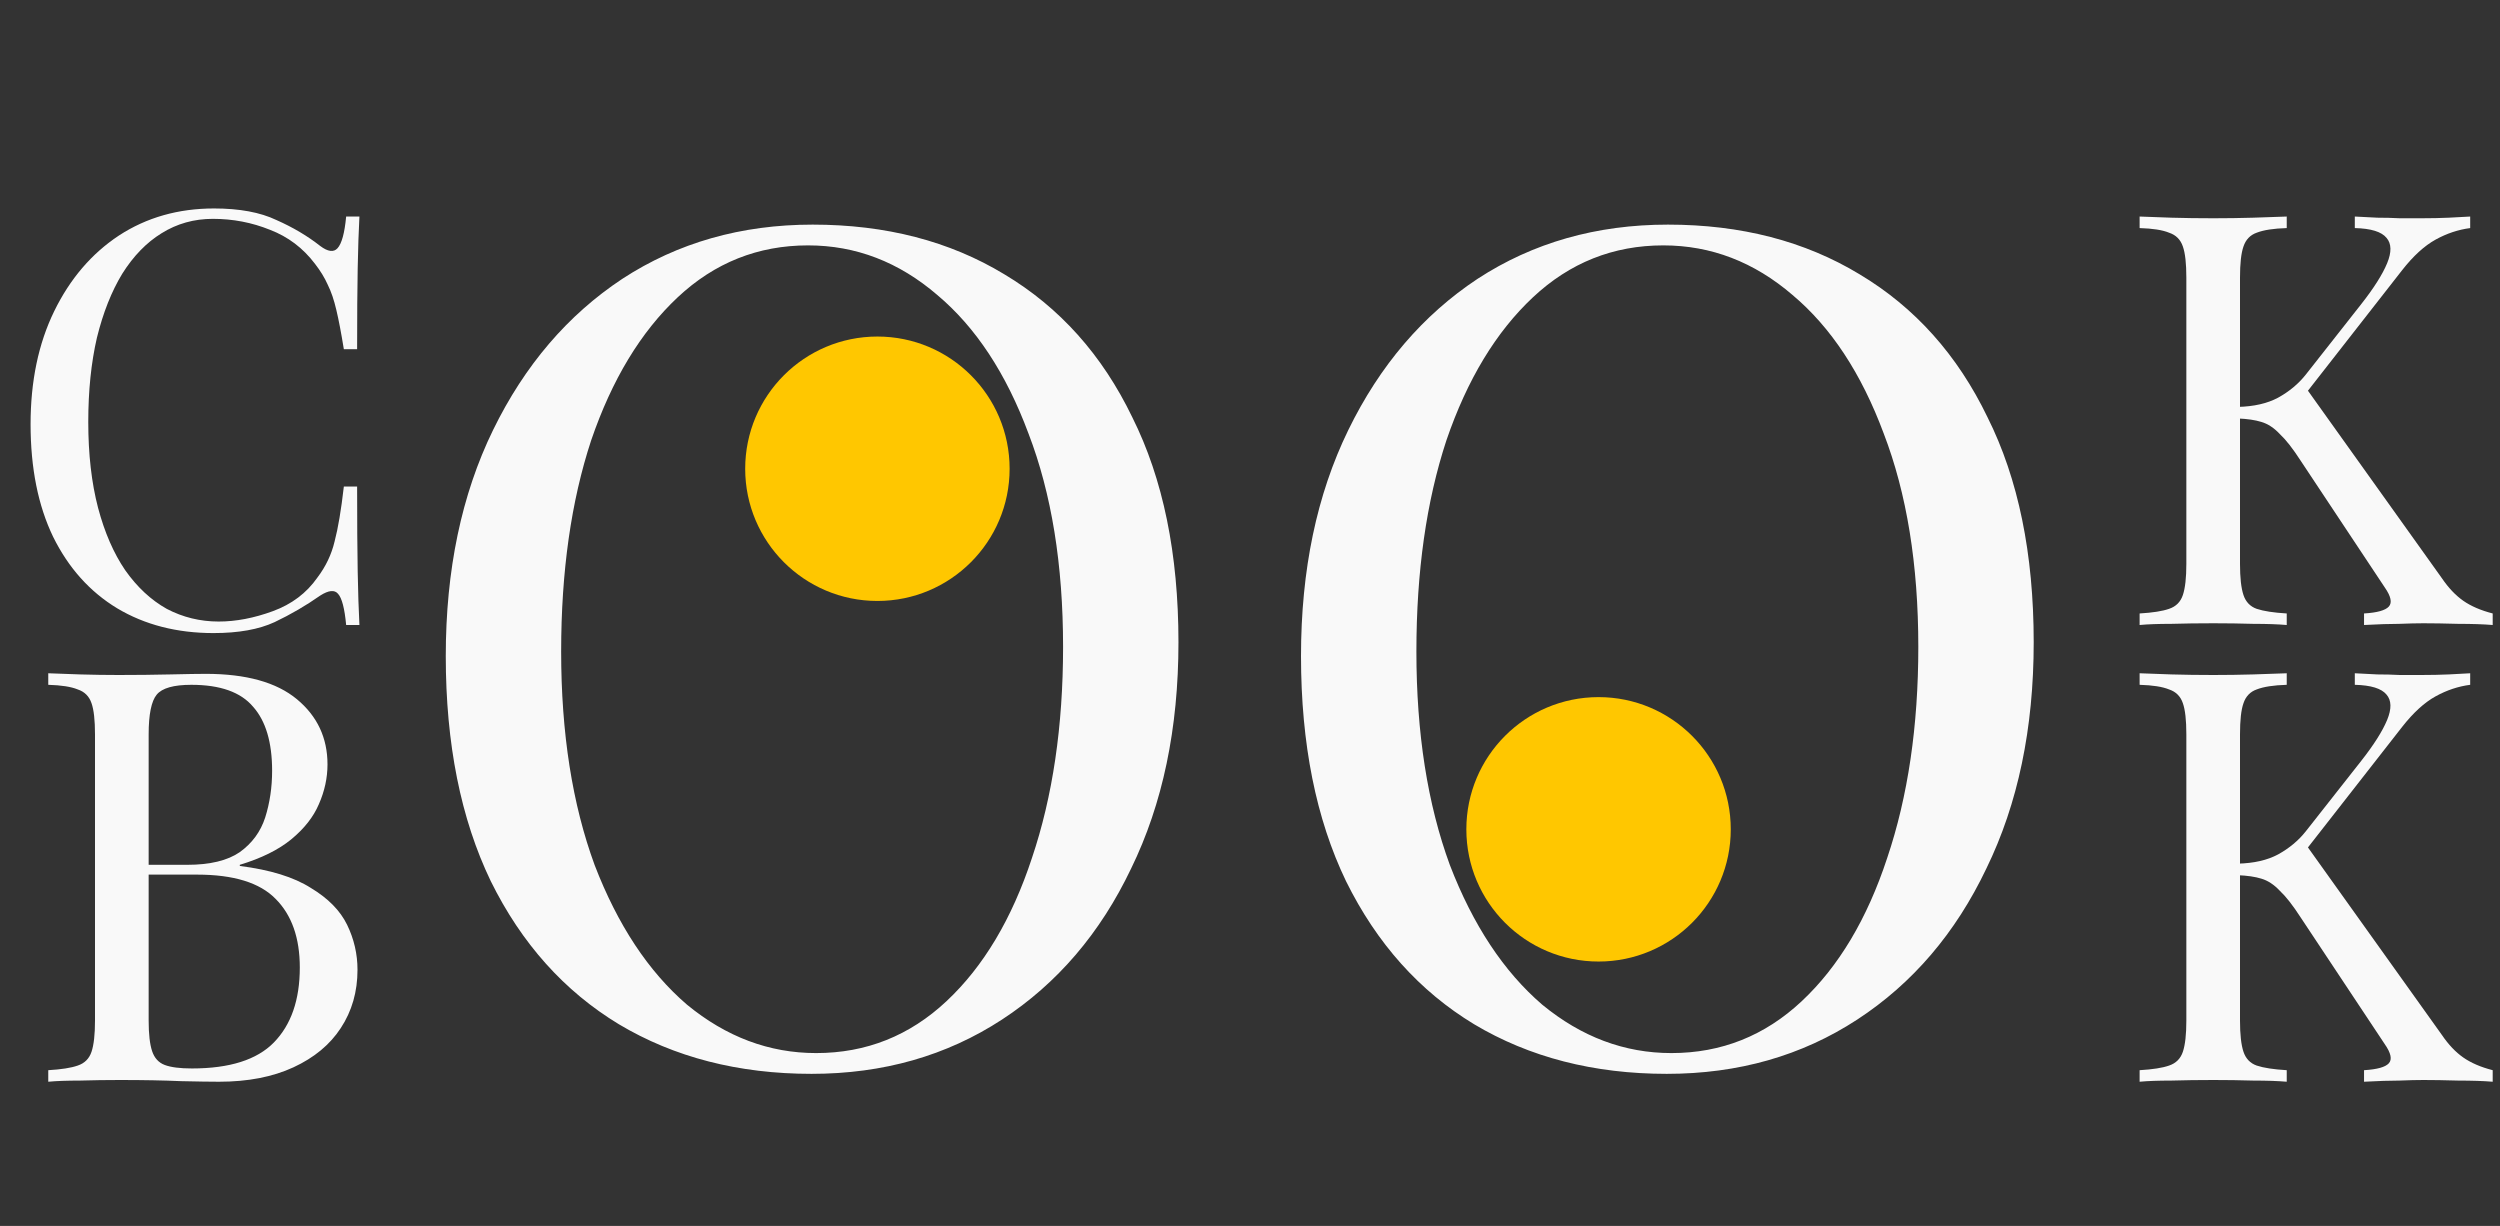 <svg width="104" height="51" viewBox="0 0 104 51" fill="none" xmlns="http://www.w3.org/2000/svg">
<rect x="0" y="0" width="104" height="51" fill="#333333" stroke="none"/>
<path d="M33.808 9.344C36.848 9.344 39.504 10.032 41.776 11.408C44.08 12.784 45.856 14.768 47.104 17.36C48.384 19.92 49.024 23.04 49.024 26.72C49.024 30.304 48.368 33.44 47.056 36.128C45.776 38.816 43.984 40.912 41.68 42.416C39.376 43.92 36.736 44.672 33.76 44.672C30.72 44.672 28.048 43.984 25.744 42.608C23.472 41.232 21.696 39.248 20.416 36.656C19.168 34.064 18.544 30.944 18.544 27.296C18.544 23.712 19.2 20.576 20.512 17.888C21.824 15.2 23.616 13.104 25.888 11.6C28.192 10.096 30.832 9.344 33.808 9.344ZM33.616 10.208C31.536 10.208 29.728 10.928 28.192 12.368C26.656 13.808 25.456 15.792 24.592 18.32C23.76 20.848 23.344 23.776 23.344 27.104C23.344 30.496 23.808 33.456 24.736 35.984C25.696 38.48 26.976 40.416 28.576 41.792C30.208 43.136 32 43.808 33.952 43.808C36.032 43.808 37.84 43.088 39.376 41.648C40.912 40.208 42.096 38.224 42.928 35.696C43.792 33.136 44.224 30.208 44.224 26.912C44.224 23.488 43.744 20.528 42.784 18.032C41.856 15.536 40.592 13.616 38.992 12.272C37.392 10.896 35.6 10.208 33.616 10.208ZM69.386 9.344C72.426 9.344 75.082 10.032 77.354 11.408C79.658 12.784 81.434 14.768 82.682 17.36C83.962 19.92 84.602 23.04 84.602 26.72C84.602 30.304 83.946 33.44 82.634 36.128C81.354 38.816 79.562 40.912 77.258 42.416C74.954 43.92 72.314 44.672 69.338 44.672C66.298 44.672 63.626 43.984 61.322 42.608C59.05 41.232 57.274 39.248 55.994 36.656C54.746 34.064 54.122 30.944 54.122 27.296C54.122 23.712 54.778 20.576 56.09 17.888C57.402 15.2 59.194 13.104 61.466 11.6C63.77 10.096 66.41 9.344 69.386 9.344ZM69.194 10.208C67.114 10.208 65.306 10.928 63.77 12.368C62.234 13.808 61.034 15.792 60.17 18.32C59.338 20.848 58.922 23.776 58.922 27.104C58.922 30.496 59.386 33.456 60.314 35.984C61.274 38.48 62.554 40.416 64.154 41.792C65.786 43.136 67.578 43.808 69.53 43.808C71.61 43.808 73.418 43.088 74.954 41.648C76.49 40.208 77.674 38.224 78.506 35.696C79.37 33.136 79.802 30.208 79.802 26.912C79.802 23.488 79.322 20.528 78.362 18.032C77.434 15.536 76.17 13.616 74.57 12.272C72.97 10.896 71.178 10.208 69.194 10.208Z" fill="#F9F9F9"/>
<path d="M2.008 28.008C2.344 28.024 2.784 28.04 3.328 28.056C3.872 28.072 4.408 28.08 4.936 28.08C5.688 28.08 6.408 28.072 7.096 28.056C7.784 28.04 8.272 28.032 8.56 28.032C10.24 28.032 11.504 28.384 12.352 29.088C13.2 29.792 13.624 30.696 13.624 31.8C13.624 32.36 13.504 32.912 13.264 33.456C13.04 33.984 12.656 34.472 12.112 34.92C11.584 35.352 10.872 35.704 9.976 35.976V36.024C11.24 36.184 12.224 36.488 12.928 36.936C13.648 37.368 14.152 37.88 14.44 38.472C14.728 39.064 14.872 39.688 14.872 40.344C14.872 41.256 14.64 42.064 14.176 42.768C13.728 43.456 13.072 44 12.208 44.4C11.344 44.8 10.312 45 9.112 45C8.76 45 8.232 44.992 7.528 44.976C6.824 44.944 5.976 44.928 4.984 44.928C4.424 44.928 3.872 44.936 3.328 44.952C2.784 44.952 2.344 44.968 2.008 45V44.52C2.552 44.488 2.96 44.424 3.232 44.328C3.52 44.232 3.712 44.04 3.808 43.752C3.904 43.464 3.952 43.032 3.952 42.456V30.552C3.952 29.96 3.904 29.528 3.808 29.256C3.712 28.968 3.52 28.776 3.232 28.68C2.96 28.568 2.552 28.504 2.008 28.488V28.008ZM7.96 28.488C7.224 28.488 6.744 28.624 6.52 28.896C6.296 29.168 6.184 29.72 6.184 30.552V42.456C6.184 43.016 6.232 43.44 6.328 43.728C6.424 44.016 6.6 44.208 6.856 44.304C7.112 44.4 7.488 44.448 7.984 44.448C9.552 44.448 10.688 44.088 11.392 43.368C12.112 42.632 12.472 41.592 12.472 40.248C12.472 39.016 12.136 38.064 11.464 37.392C10.808 36.72 9.72 36.384 8.2 36.384H5.728C5.728 36.384 5.728 36.32 5.728 36.192C5.728 36.048 5.728 35.976 5.728 35.976H7.792C8.736 35.976 9.464 35.8 9.976 35.448C10.488 35.08 10.84 34.6 11.032 34.008C11.224 33.4 11.32 32.752 11.32 32.064C11.32 30.88 11.056 29.992 10.528 29.4C10.016 28.792 9.16 28.488 7.96 28.488Z" fill="#F9F9F9"/>
<path d="M102.76 28.008V28.488C102.264 28.552 101.784 28.712 101.32 28.968C100.856 29.224 100.392 29.648 99.928 30.24L95.296 36.168L95.824 34.992L101.584 43.056C101.856 43.456 102.152 43.768 102.472 43.992C102.792 44.216 103.2 44.392 103.696 44.52V45C103.312 44.968 102.832 44.952 102.256 44.952C101.696 44.936 101.216 44.928 100.816 44.928C100.544 44.928 100.208 44.936 99.808 44.952C99.424 44.952 98.936 44.968 98.344 45V44.52C98.888 44.488 99.232 44.392 99.376 44.232C99.52 44.072 99.464 43.808 99.208 43.44L95.704 38.16C95.384 37.664 95.096 37.296 94.84 37.056C94.6 36.8 94.344 36.632 94.072 36.552C93.816 36.472 93.488 36.424 93.088 36.408V35.928C93.76 35.912 94.32 35.784 94.768 35.544C95.232 35.288 95.616 34.968 95.92 34.584L98.224 31.656C98.752 30.984 99.112 30.416 99.304 29.952C99.496 29.488 99.488 29.136 99.28 28.896C99.072 28.64 98.632 28.504 97.96 28.488V28.008C98.264 28.024 98.576 28.04 98.896 28.056C99.216 28.056 99.528 28.064 99.832 28.08C100.152 28.08 100.448 28.08 100.72 28.08C101.136 28.08 101.52 28.072 101.872 28.056C102.224 28.04 102.52 28.024 102.76 28.008ZM95.128 28.008V28.488C94.584 28.504 94.168 28.568 93.88 28.68C93.608 28.776 93.424 28.968 93.328 29.256C93.232 29.528 93.184 29.96 93.184 30.552V42.456C93.184 43.032 93.232 43.464 93.328 43.752C93.424 44.04 93.608 44.232 93.88 44.328C94.168 44.424 94.584 44.488 95.128 44.52V45C94.76 44.968 94.296 44.952 93.736 44.952C93.192 44.936 92.64 44.928 92.08 44.928C91.456 44.928 90.872 44.936 90.328 44.952C89.784 44.952 89.344 44.968 89.008 45V44.52C89.552 44.488 89.96 44.424 90.232 44.328C90.52 44.232 90.712 44.04 90.808 43.752C90.904 43.464 90.952 43.032 90.952 42.456V30.552C90.952 29.96 90.904 29.528 90.808 29.256C90.712 28.968 90.52 28.776 90.232 28.68C89.96 28.568 89.552 28.504 89.008 28.488V28.008C89.344 28.024 89.784 28.04 90.328 28.056C90.872 28.072 91.456 28.08 92.08 28.08C92.64 28.08 93.192 28.072 93.736 28.056C94.296 28.04 94.76 28.024 95.128 28.008Z" fill="#F9F9F9"/>
<path d="M8.904 8.672C9.96 8.672 10.824 8.832 11.496 9.152C12.184 9.456 12.792 9.816 13.32 10.232C13.64 10.472 13.88 10.504 14.04 10.328C14.216 10.136 14.336 9.696 14.4 9.008H14.952C14.92 9.6 14.896 10.32 14.88 11.168C14.864 12.016 14.856 13.136 14.856 14.528H14.304C14.192 13.84 14.088 13.296 13.992 12.896C13.896 12.48 13.776 12.128 13.632 11.84C13.504 11.552 13.328 11.264 13.104 10.976C12.608 10.32 11.984 9.848 11.232 9.56C10.48 9.256 9.688 9.104 8.856 9.104C8.072 9.104 7.36 9.304 6.72 9.704C6.096 10.088 5.552 10.648 5.088 11.384C4.64 12.12 4.288 13.008 4.032 14.048C3.792 15.088 3.672 16.256 3.672 17.552C3.672 18.896 3.808 20.088 4.08 21.128C4.352 22.152 4.728 23.016 5.208 23.72C5.704 24.424 6.28 24.96 6.936 25.328C7.608 25.68 8.328 25.856 9.096 25.856C9.816 25.856 10.568 25.712 11.352 25.424C12.136 25.136 12.752 24.672 13.2 24.032C13.552 23.568 13.792 23.064 13.92 22.52C14.064 21.976 14.192 21.216 14.304 20.24H14.856C14.856 21.696 14.864 22.872 14.88 23.768C14.896 24.648 14.92 25.392 14.952 26H14.4C14.336 25.312 14.224 24.88 14.064 24.704C13.92 24.528 13.672 24.552 13.32 24.776C12.728 25.192 12.096 25.56 11.424 25.88C10.768 26.184 9.92 26.336 8.88 26.336C7.36 26.336 6.024 25.992 4.872 25.304C3.736 24.616 2.848 23.624 2.208 22.328C1.584 21.032 1.272 19.472 1.272 17.648C1.272 15.856 1.6 14.288 2.256 12.944C2.912 11.6 3.808 10.552 4.944 9.8C6.096 9.048 7.416 8.672 8.904 8.672Z" fill="#F9F9F9"/>
<path d="M102.76 9.008V9.488C102.264 9.552 101.784 9.712 101.32 9.968C100.856 10.224 100.392 10.648 99.928 11.24L95.296 17.168L95.824 15.992L101.584 24.056C101.856 24.456 102.152 24.768 102.472 24.992C102.792 25.216 103.2 25.392 103.696 25.52V26C103.312 25.968 102.832 25.952 102.256 25.952C101.696 25.936 101.216 25.928 100.816 25.928C100.544 25.928 100.208 25.936 99.808 25.952C99.424 25.952 98.936 25.968 98.344 26V25.52C98.888 25.488 99.232 25.392 99.376 25.232C99.52 25.072 99.464 24.808 99.208 24.44L95.704 19.16C95.384 18.664 95.096 18.296 94.84 18.056C94.6 17.8 94.344 17.632 94.072 17.552C93.816 17.472 93.488 17.424 93.088 17.408V16.928C93.76 16.912 94.32 16.784 94.768 16.544C95.232 16.288 95.616 15.968 95.92 15.584L98.224 12.656C98.752 11.984 99.112 11.416 99.304 10.952C99.496 10.488 99.488 10.136 99.28 9.896C99.072 9.64 98.632 9.504 97.96 9.488V9.008C98.264 9.024 98.576 9.04 98.896 9.056C99.216 9.056 99.528 9.064 99.832 9.08C100.152 9.08 100.448 9.08 100.72 9.08C101.136 9.08 101.52 9.072 101.872 9.056C102.224 9.04 102.52 9.024 102.76 9.008ZM95.128 9.008V9.488C94.584 9.504 94.168 9.568 93.88 9.68C93.608 9.776 93.424 9.968 93.328 10.256C93.232 10.528 93.184 10.96 93.184 11.552V23.456C93.184 24.032 93.232 24.464 93.328 24.752C93.424 25.04 93.608 25.232 93.88 25.328C94.168 25.424 94.584 25.488 95.128 25.52V26C94.76 25.968 94.296 25.952 93.736 25.952C93.192 25.936 92.64 25.928 92.08 25.928C91.456 25.928 90.872 25.936 90.328 25.952C89.784 25.952 89.344 25.968 89.008 26V25.52C89.552 25.488 89.96 25.424 90.232 25.328C90.52 25.232 90.712 25.04 90.808 24.752C90.904 24.464 90.952 24.032 90.952 23.456V11.552C90.952 10.96 90.904 10.528 90.808 10.256C90.712 9.968 90.52 9.776 90.232 9.68C89.96 9.568 89.552 9.504 89.008 9.488V9.008C89.344 9.024 89.784 9.04 90.328 9.056C90.872 9.072 91.456 9.08 92.08 9.08C92.64 9.08 93.192 9.072 93.736 9.056C94.296 9.04 94.76 9.024 95.128 9.008Z" fill="#F9F9F9"/>
<circle cx="36.5" cy="19.5" r="5.5" fill="#FFC700"/>
<circle cx="66.5" cy="34.5" r="5.5" fill="#FFC700"/>
</svg>

